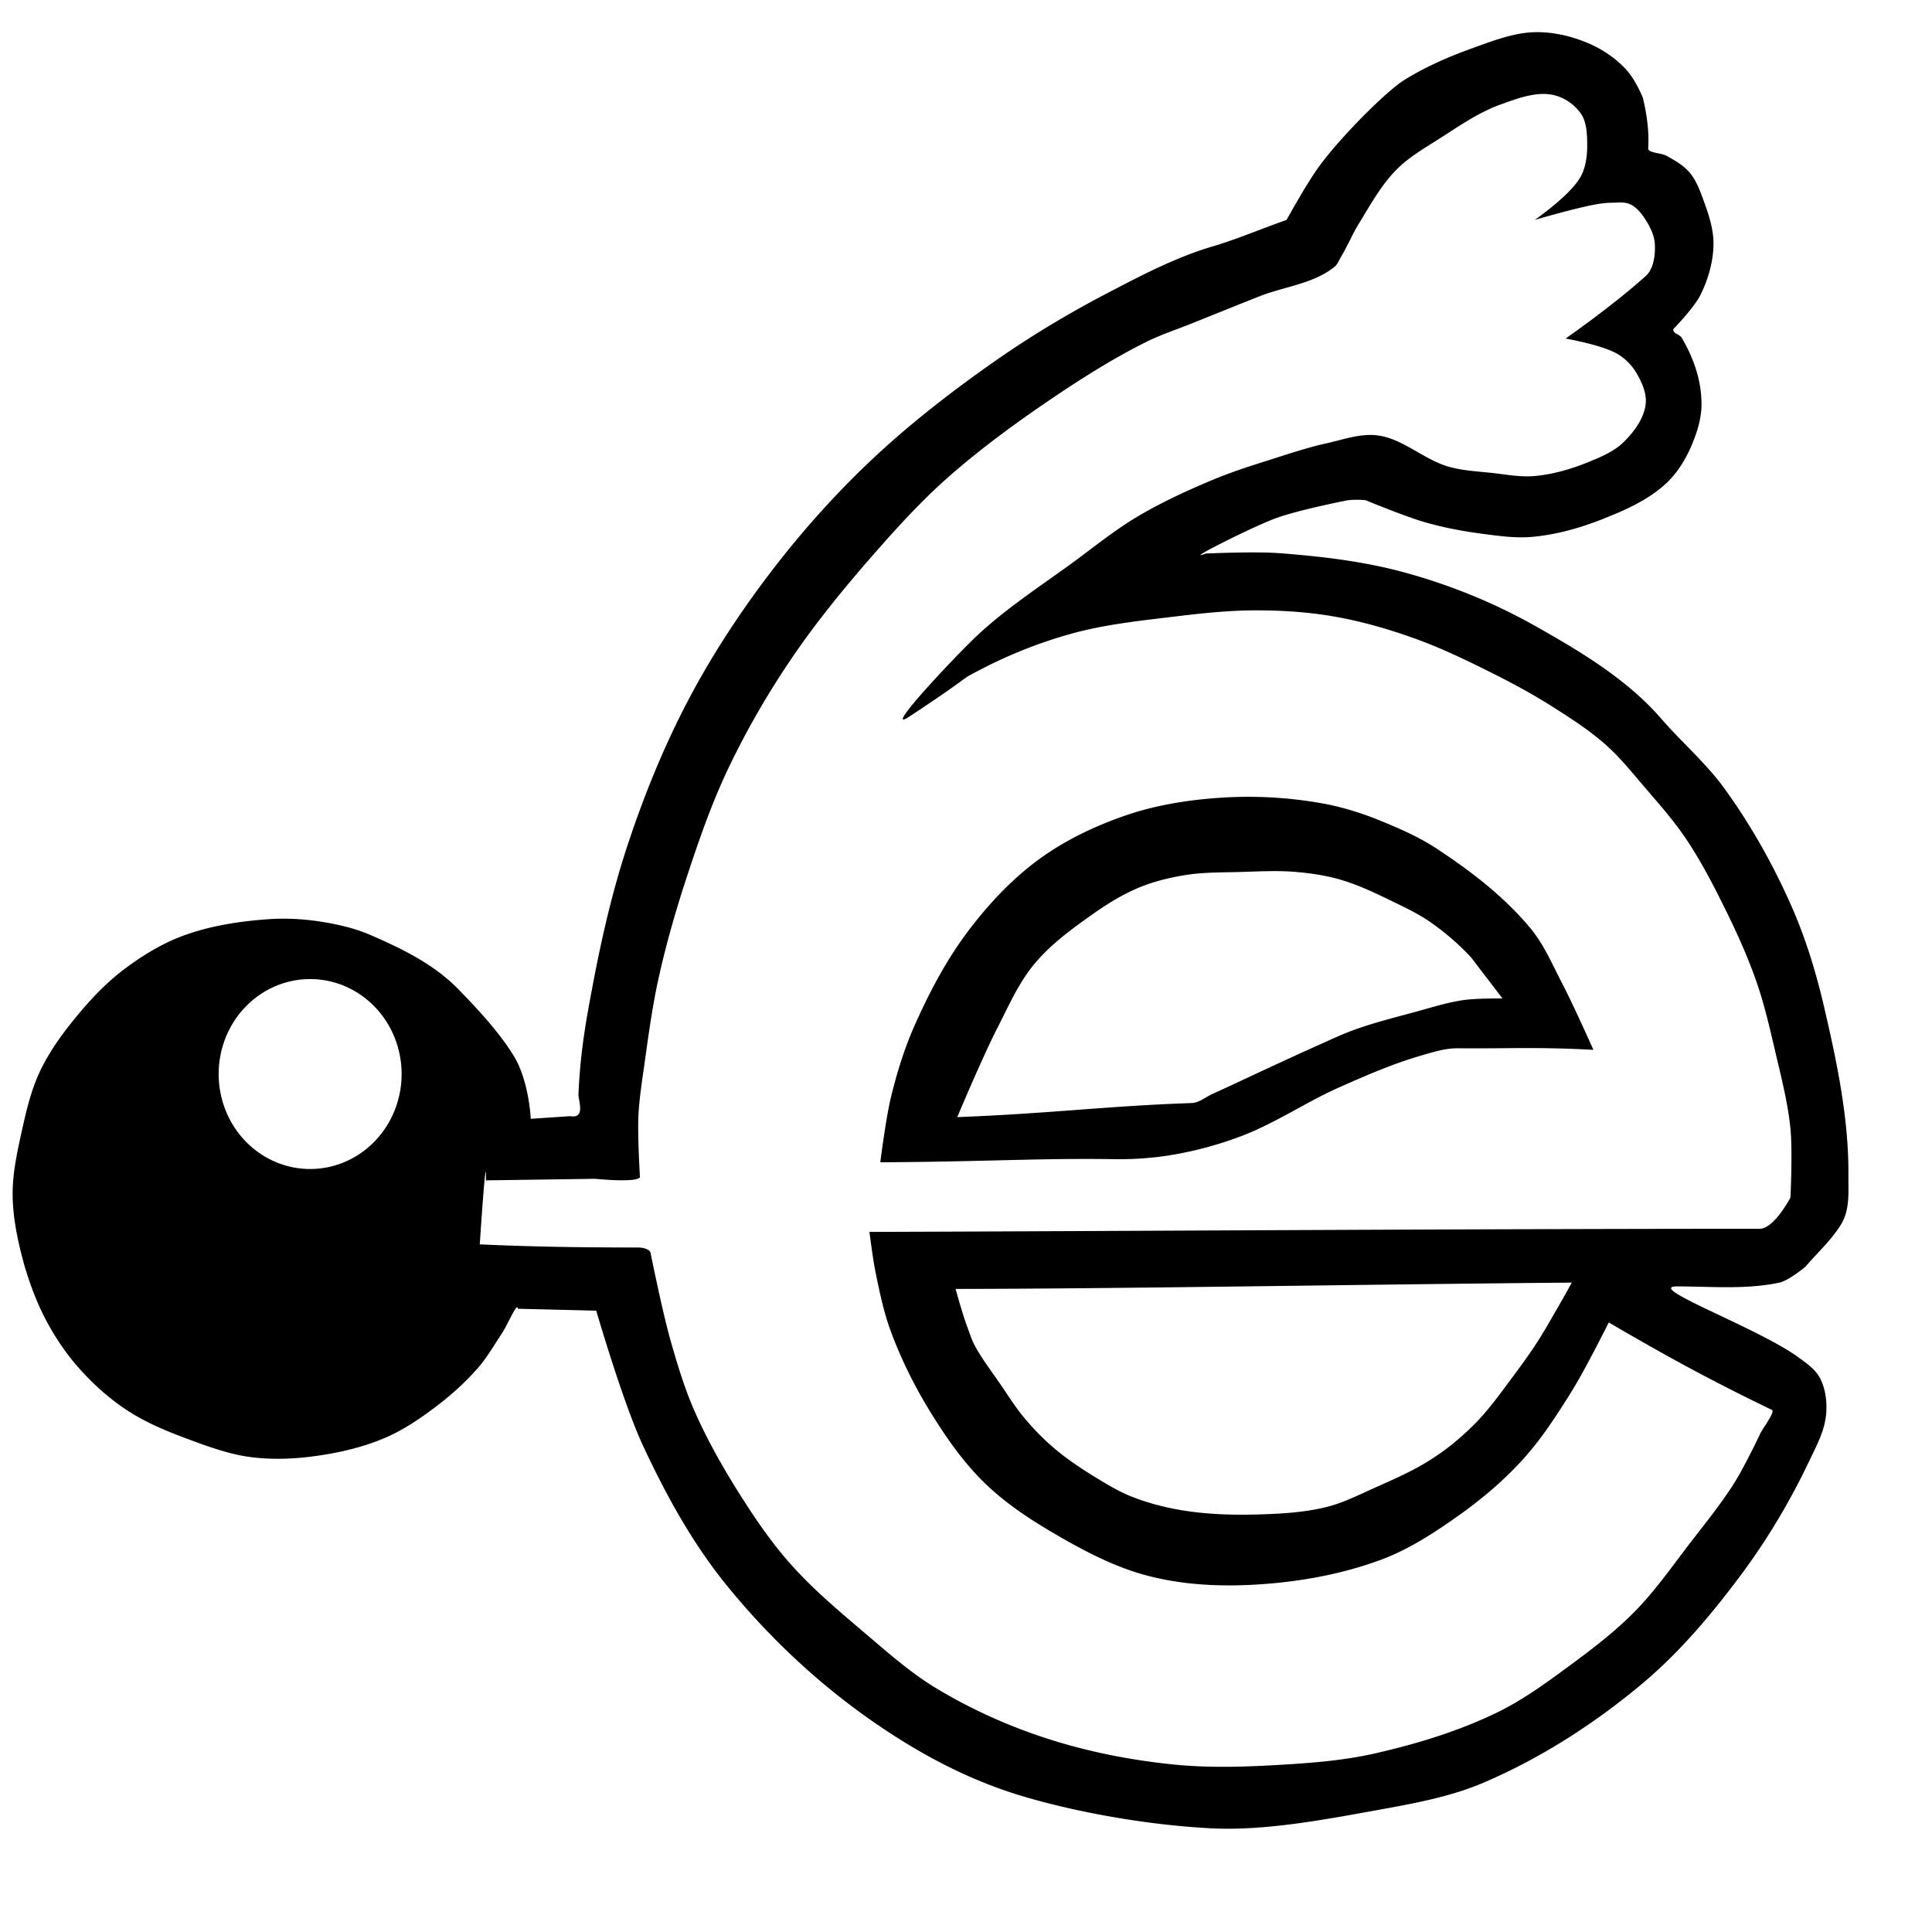 <?xml version="1.0" encoding="UTF-8"?>
<svg width="64px" height="64px" version="1.1" viewBox="0 0 220 220" xmlns="http://www.w3.org/2000/svg" >
  <path   d="m174.78 3.666
           c-2.386 0.053
             -4.695 0.956
             -6.945 1.76
             -2.791 0.997
             -5.552 2.182
             -8.061 3.773
             -0.996 0.632
             -2.728 2.264
             -2.728 2.264
             -1.931 1.804
             -4.707 4.653
             -6.695 7.293
             -1.476 1.96
             -3.846 6.287
             -3.846 6.287
             -3.206 1.127
             -5.535 2.16
             -8.432 3.018
             -4.158 1.231
             -8.054 3.273
             -11.906 5.281
             -4.451 2.321
             -8.779 4.914
             -12.898 7.797
             -5.037 3.525
             -9.922 7.322
             -14.385 11.568
             -4.14 3.94
             -7.952 8.26
             -11.41 12.826
             -3.422 4.518
             -6.541 9.303
             -9.176 14.334
             -2.737 5.226
             -4.971 10.738
             -6.828 16.348
             -1.727 5.217
             -2.96 10.602
             -3.982 16.006
             -0.773 4.089
             -1.41 7.605
             -1.619 12.381
             -0.031 0.707
             0.872 2.809
             -0.965 2.5l
             -4.465 0.297
             s-0.187-4.345
             -1.969-7.219
             c-1.657-2.671
             -4.117-5.327
             -6.303-7.561
             -2.752-2.813
             -6.35-4.568
             -9.9-6.115
             -1.759-0.767
             -3.654-1.219
             -5.545-1.523
             -2.022-0.325
             -4.09-0.455
             -6.133-0.311
             -3.299 0.233
             -6.638 0.741
             -9.746 1.887
             -2.36 0.87
             -4.557 2.21
             -6.58 3.719
             -1.858 1.385
             -3.516 3.057
             -5.018 4.832
             -1.774 2.098
             -3.47 4.324
             -4.66 6.811
             -1.078 2.253
             -1.632 4.74
             -2.17 7.184
             -0.502 2.28
             -0.994 4.602
             -0.977 6.938
              0.019 2.486
              0.515 4.95
              1.152 7.367
              0.508 1.928
              1.413 4.532
              2.496 6.627
              1.054 2.039
              2.336 3.98
              3.85 5.695
              1.653 1.873
              3.544 3.571
              5.633 4.926
              2.349 1.523
              4.993 2.546
              7.615 3.506
              2.067 0.756
              4.181 1.477
              6.361 1.76 2.369 0.307 4.797 0.225 7.164-0.09 2.761-0.367 5.527-0.994 8.096-2.084 2.107-0.894 4.035-2.21 5.865-3.596 1.729-1.309 3.359-2.779 4.785-4.422 1.04-1.198 1.832-2.597 2.713-3.92 0.61-0.916 1.781-3.684 1.781-2.781l8.945 0.221s3.031 10.438 5.311 15.34c2.575 5.535 5.549 10.973 9.367 15.713 4.829 5.995 10.537 11.368 16.836 15.74 5.26 3.651 10.889 6.679 17.172 8.535 6.144 1.815 13.987 3.22 21.186 3.609 6.033 0.327 12.621-0.9 18.836-2.027 4.188-0.76 8.452-1.501 12.371-3.18 6.474-2.774 12.537-6.668 17.961-11.199 4.335-3.622 8.031-8.023 11.408-12.574 2.926-3.943 5.467-8.206 7.586-12.648 0.842-1.766 1.84-3.563 2.016-5.516 0.125-1.396-0.06-2.91-0.715-4.144-0.529-0.999-1.619-1.738-2.438-2.336-4.614-3.37-17.676-8.095-13.787-8.078 4.055 0.017 7.761 0.365 11.555-0.414 1.154-0.237 3.033-1.834 3.033-1.834 1.472-1.705 2.81-2.879 3.969-4.676 1.129-1.751 0.905-3.791 0.92-5.725 0.051-6.464-1.309-12.896-2.772-19.188-0.911-3.92-2.097-7.802-3.719-11.479-2.069-4.689-4.605-9.204-7.602-13.346-2.103-2.907-4.931-5.341-7.209-7.973-3.919-4.528-9.375-7.776-14.648-10.727-4.522-2.53-9.39-4.489-14.371-5.873-4.74-1.317-9.671-1.899-14.572-2.264-2.756-0.205-8.291 0.047-8.291 0.047-2.822 1.072 5.126-2.95 7.879-3.981 2.554-0.956 7.922-2.012 7.922-2.012 0.647-0.162 1.762-0.152 2.424-0.074 0 0 4.465 1.855 6.783 2.516 2.053 0.585 4.159 0.991 6.273 1.272 1.971 0.261 3.973 0.561 5.953 0.377 2.716-0.252 5.396-1.008 7.938-2.012 2.499-0.987 5.051-2.106 7.068-3.898 1.208-1.074 2.154-2.475 2.838-3.949 0.791-1.706 1.426-3.596 1.379-5.481-0.064-2.545-0.854-4.921-2.232-7.293-0.269-0.462-1.003-0.469-0.992-1.006 0 0 2.359-2.408 3.1-3.898 0.885-1.779 1.467-3.793 1.488-5.785 0.019-1.81-0.616-3.586-1.24-5.281-0.375-1.019-0.785-2.07-1.488-2.891-0.7-0.816-1.67-1.363-2.603-1.887-0.665-0.373-2.149-0.3-2.107-0.881 0.2-2.764-0.621-5.783-0.621-5.783-0.45-1.045-1.111-2.345-1.984-3.269-1.174-1.243-2.653-2.226-4.217-2.893-1.906-0.812-4.009-1.304-6.076-1.258zm0.59 7.041c0.503-0.027 1.004 0.002 1.498 0.107 1.238 0.263 2.428 1.085 3.156 2.133 0.555 0.799 0.663 1.869 0.701 2.846 0.057 1.441-0.029 2.997-0.701 4.268-1.134 2.143-5.262 4.979-5.262 4.979s4.641-1.358 7.016-1.777c0.579-0.102 1.166-0.173 1.754-0.178 0.704-0.006 1.467-0.123 2.106 0.178 0.75 0.353 1.306 1.073 1.754 1.777 0.541 0.852 1.019 1.833 1.053 2.846 0.041 1.237-0.14 2.735-1.053 3.557-3.754 3.38-9.121 7.113-9.121 7.113s4.181 0.707 5.963 1.779c0.853 0.513 1.597 1.269 2.106 2.133 0.626 1.063 1.197 2.328 1.053 3.557-0.192 1.635-1.299 3.111-2.455 4.268-1.1 1.1-2.603 1.727-4.035 2.312-1.96 0.801-4.035 1.407-6.139 1.6-1.634 0.15-3.278-0.178-4.91-0.355-1.644-0.178-3.319-0.254-4.91-0.711-2.821-0.81-5.161-3.172-8.068-3.557-1.935-0.256-3.881 0.468-5.787 0.889-2.079 0.459-4.108 1.133-6.139 1.779-2.24 0.713-4.491 1.411-6.664 2.312-3.001 1.246-5.971 2.608-8.77 4.268-2.464 1.461-4.708 3.275-7.016 4.979-3.913 2.89-8.066 5.51-11.574 8.893-2.766 2.667-10.565 11.005-7.367 8.891 8.068-5.335 5.213-3.846 8.068-5.334 3.292-1.716 6.777-3.101 10.348-4.092 3.828-1.063 7.808-1.48 11.75-1.955 3.143-0.379 6.305-0.72 9.471-0.711 2.932 0.009 5.88 0.204 8.77 0.711 3.102 0.544 6.152 1.424 9.119 2.49 3.256 1.17 6.379 2.704 9.471 4.268 2.155 1.09 4.276 2.258 6.314 3.557 2.06 1.312 4.131 2.644 5.963 4.268 1.681 1.491 3.095 3.269 4.561 4.979 1.581 1.845 3.201 3.672 4.559 5.691 1.74 2.588 3.183 5.376 4.561 8.18 1.308 2.661 2.535 5.375 3.508 8.18 0.885 2.55 1.493 5.193 2.106 7.824 0.685 2.942 1.46 5.885 1.754 8.893 0.253 2.595 0 7.824 0 7.824s-1.854 3.556-3.508 3.557c-34.353 0.007-73.801 0.276-101.37 0.355 0 0 0.388 3.096 0.701 4.623 0.468 2.28 0.944 4.578 1.754 6.758 1.199 3.225 2.751 6.33 4.559 9.248 1.729 2.791 3.631 5.528 5.963 7.824 2.281 2.247 4.969 4.069 7.719 5.689 3.438 2.026 7.026 3.959 10.873 4.981 3.861 1.025 7.94 1.269 11.926 1.066 4.993-0.254 10.035-1.111 14.732-2.846 3.148-1.163 6.023-3.034 8.77-4.979 2.651-1.877 5.172-3.993 7.365-6.402 2.158-2.37 3.913-5.099 5.613-7.824 1.567-2.511 4.209-7.824 4.209-7.824 5.885 3.415 10.763 6.184 18.59 9.959 0.422 0.204-1.272 2.388-1.402 2.844 0 0-1.743 3.633-2.807 5.336-1.52 2.434-3.338 4.664-5.086 6.936-2.044 2.657-3.969 5.436-6.314 7.824-2.139 2.178-4.565 4.059-7.016 5.869-2.805 2.072-5.633 4.179-8.768 5.689-4.391 2.116-9.111 3.547-13.855 4.623-3.276 0.743-6.647 1.038-9.998 1.246-4.318 0.268-8.674 0.442-12.979 0-4.928-0.506-9.844-1.478-14.557-3.023-4.332-1.42-8.543-3.324-12.451-5.691-2.971-1.8-5.59-4.148-8.244-6.4-2.793-2.37-5.607-4.745-8.066-7.469-1.887-2.09-3.546-4.393-5.086-6.758-2.222-3.411-4.3-6.946-5.963-10.67-1.174-2.63-2.016-5.408-2.807-8.182-0.933-3.274-2.279-9.957-2.279-9.957-0.023-0.53-0.881-0.71-1.404-0.711-6.611-0.011-11.54-0.072-18.064-0.357 0 0 0.761-11.629 0.701-7.291l12.453-0.178s4.652 0.484 5.086-0.178c0 0-0.28-4.625-0.176-6.936 0.092-2.027 0.42-4.036 0.701-6.045 0.45-3.213 0.883-6.436 1.58-9.604 0.847-3.846 1.929-7.641 3.156-11.381 1.385-4.22 2.834-8.439 4.734-12.447 2.111-4.453 4.597-8.74 7.367-12.805 3.166-4.646 6.795-8.963 10.523-13.158 2.324-2.616 4.737-5.17 7.365-7.471 3.859-3.378 8.026-6.394 12.277-9.246 3.278-2.199 6.642-4.294 10.172-6.047 1.696-0.842 3.506-1.425 5.262-2.133 2.512-1.013 5.024-2.024 7.541-3.023 2.861-1.136 6.198-1.429 8.594-3.379 0.329-0.268 0.483-0.701 0.701-1.066 0.758-1.271 1.331-2.651 2.106-3.912 1.286-2.094 2.493-4.298 4.209-6.047 1.418-1.446 3.208-2.47 4.91-3.557 2.259-1.441 4.498-3.013 7.016-3.912 1.428-0.51 2.956-1.092 4.465-1.174zm-32.732 80.029c-1.555-0.015-3.116 0.047-4.689 0.18-3.325 0.281-6.665 0.863-9.822 1.955-3.464 1.198-6.851 2.81-9.82 4.981-3.085 2.255-5.757 5.117-8.068 8.18-2.498 3.311-4.457 7.043-6.139 10.848-1.134 2.566-1.962 5.273-2.631 8.002-0.6 2.45-1.227 7.469-1.227 7.469 11.845-0.061 18.131-0.484 26.658-0.355 2.286 0.034 4.587-0.137 6.84-0.533 2.627-0.461 5.223-1.178 7.717-2.135 3.839-1.473 7.288-3.844 11.049-5.512 2.984-1.323 5.991-2.637 9.119-3.557 1.431-0.421 2.894-0.901 4.385-0.889 5.824 0.049 9.058-0.172 15.434 0.178 0 0-2.237-5.031-3.508-7.469-1.139-2.184-2.11-4.515-3.682-6.402-2.999-3.601-6.797-6.509-10.699-9.07-2.019-1.325-4.257-2.289-6.488-3.201-2.109-0.862-4.425-1.563-6.666-1.955-2.594-0.453-5.17-0.688-7.762-0.713zm1.797 8.463c1.053-0.015 2.106 8.17e-4 3.154 0.092 1.714 0.149 3.434 0.402 5.086 0.889 2.189 0.645 4.259 1.669 6.314 2.668 1.321 0.642 2.647 1.295 3.857 2.133 1.576 1.091 3.051 2.35 4.385 3.734 0.523 0.543 0.941 1.183 1.404 1.779 0.826 1.061 2.455 3.201 2.455 3.201s-2.936-0.028-4.385 0.178c-1.966 0.279-3.869 0.905-5.787 1.422-2.235 0.602-4.487 1.173-6.666 1.957-1.555 0.56-3.046 1.285-4.559 1.955-1.822 0.808-3.627 1.656-5.438 2.49-2.048 0.944-4.082 1.922-6.139 2.846-0.814 0.366-1.565 1.037-2.455 1.066-9.27 0.304-16.139 1.197-26.658 1.6 0 0 2.873-6.839 4.561-10.135 1.28-2.499 2.419-5.138 4.209-7.291 1.871-2.252 4.28-4.01 6.664-5.691 1.655-1.167 3.396-2.25 5.262-3.023 1.68-0.696 3.469-1.132 5.262-1.422 2.082-0.336 4.207-0.296 6.314-0.355 1.052-0.03 2.105-0.076 3.158-0.092zm-109.12 12.289a10.417 10.814 0 0 1 10.418 10.814 10.417 10.814 0 0 1-10.418 10.814 10.417 10.814 0 0 1-10.416-10.814 10.417 10.814 0 0 1 10.416-10.814zm143.67 34.564s-1.118 2.015-1.697 3.012c-0.784 1.35-1.547 2.714-2.404 4.018-1.198 1.822-2.52 3.557-3.82 5.307-0.971 1.306-2.101 2.731-3.254 3.875-1.638 1.625-3.277 2.952-5.234 4.16-1.928 1.19-4.019 2.089-6.084 3.012-1.763 0.788-3.507 1.682-5.377 2.152-2.487 0.626-5.078 0.779-7.639 0.859-2.879 0.09-5.784 0.015-8.631-0.43-2.024-0.316-4.03-0.833-5.941-1.578-1.339-0.522-2.59-1.26-3.82-2.008-1.717-1.043-3.414-2.147-4.953-3.443-1.282-1.08-2.462-2.292-3.535-3.586-1.002-1.208-1.662-2.287-2.547-3.586-0.907-1.331-2.197-3.033-2.973-4.447-0.451-0.823-0.663-1.558-0.99-2.439-0.504-1.359-1.273-4.16-1.273-4.16 18.452-9e-3 47.191-0.527 70.174-0.717z"/>
</svg>
